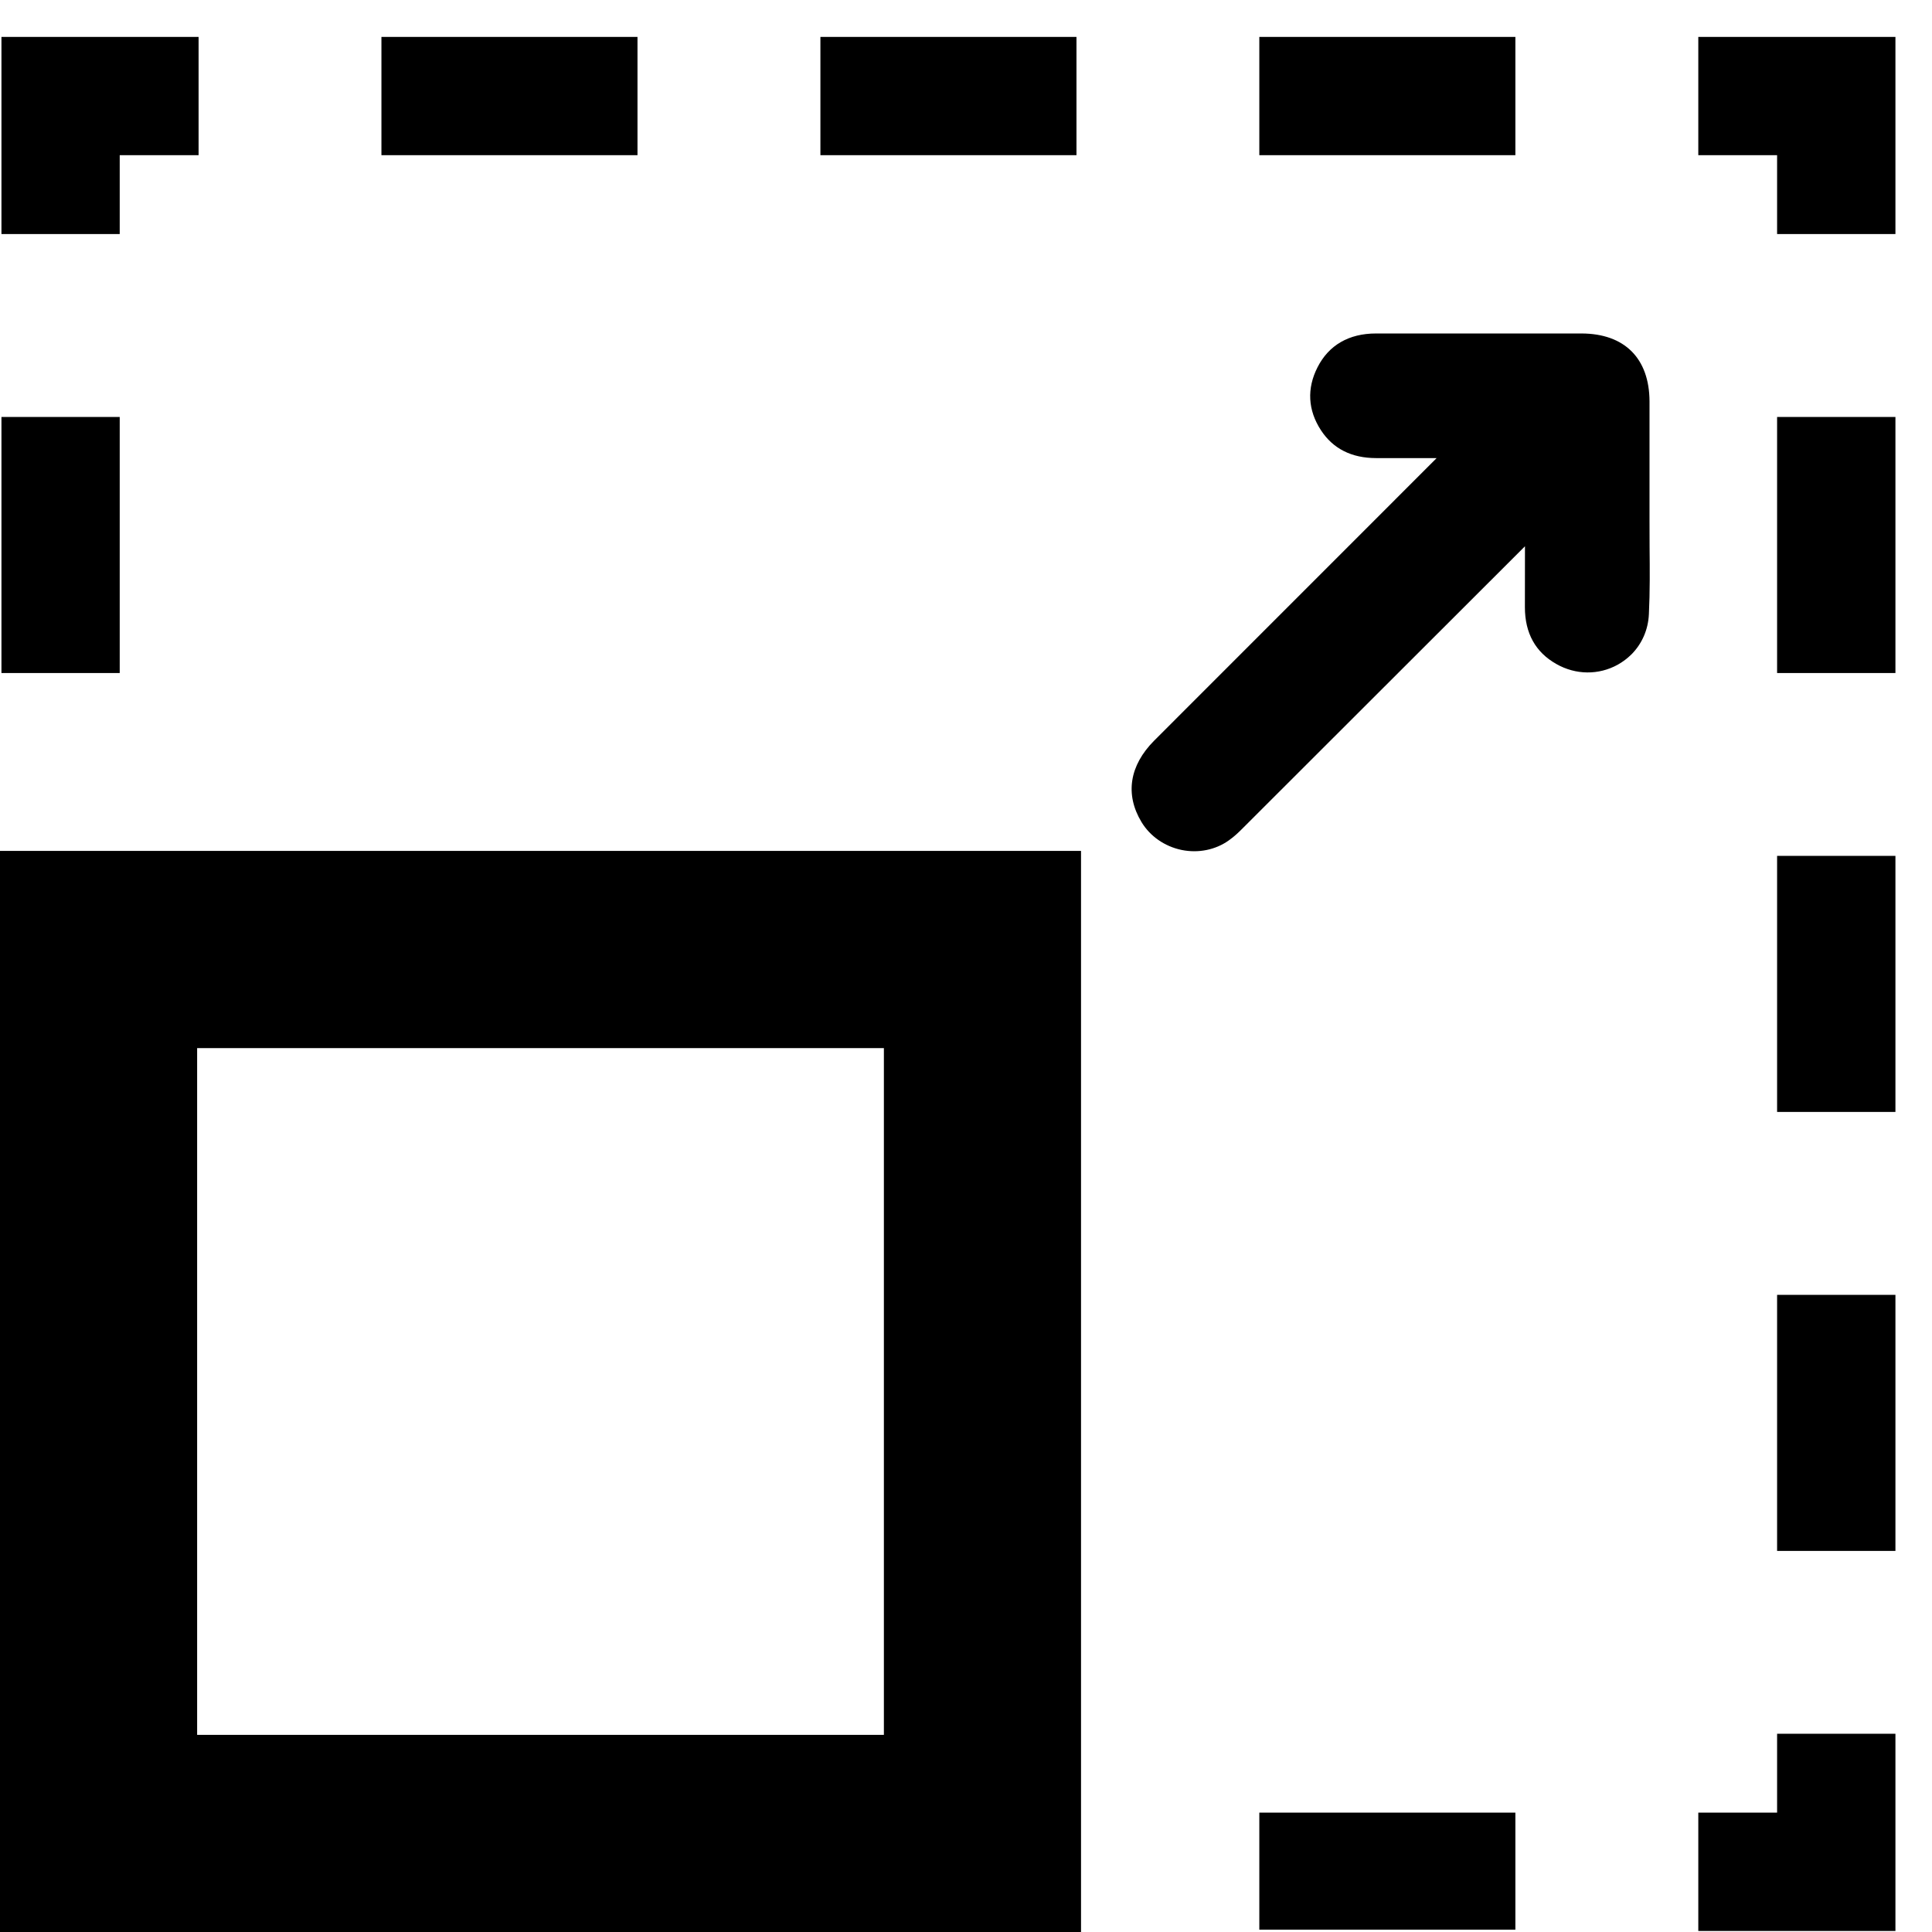 <?xml version="1.0" encoding="UTF-8" standalone="no"?>
<svg width="28px" height="28px" viewBox="0 0 28 28" version="1.1" xmlns="http://www.w3.org/2000/svg" xmlns:xlink="http://www.w3.org/1999/xlink">
    <defs>
        <polygon id="path-1" points="27.47 8.149 27.47 15.966 0 15.966 0 8.149 0 0.332 27.47 0.332 27.47 8.149"></polygon>
    </defs>
    <g id="3D-Editor" stroke="none" stroke-width="1" fill-rule="evenodd">
        <g id="Toolbar-UI" transform="translate(-208, -301)">
            <g id="Toolbar" transform="translate(193, 140)">
                <g id="translate-icon" transform="translate(15, 161)">
                    <g id="Group-5" transform="translate(0, 12)">

                        <g id="Clip-2"></g>
                        <path d="M2.857,13.143 L12.81,13.143 L12.81,3.19 L2.857,3.19 L2.857,13.143 Z M0,16 L15.667,16 L15.667,0.332 L0,0.332 L0,16 Z" id="Fill-1"></path>
                        <polyline id="Fill-3" points="25.755 14.27 24.613 14.27 24.613 15.985 27.47 15.985 27.47 13.127 25.755 13.127 25.755 14.27"></polyline>
                        <polygon id="Fill-4" points="18.251 15.966 21.962 15.966 21.962 14.27 18.251 14.27"></polygon>
                    </g>
                    <polygon id="Fill-6" points="0.021 9.754 1.735 9.754 1.735 6.043 0.021 6.043"></polygon>
                    <polyline id="Fill-7" points="1.735 2.249 2.878 2.249 2.878 0.535 0.021 0.535 0.021 3.392 1.735 3.392 1.735 2.249"></polyline>
                    <polygon id="Fill-8" points="18.251 2.249 21.962 2.249 21.962 0.535 18.251 0.535"></polygon>
                    <polygon id="Fill-9" points="5.528 2.249 9.239 2.249 9.239 0.535 5.528 0.535"></polygon>
                    <polygon id="Fill-10" points="11.89 2.249 15.601 2.249 15.601 0.535 11.89 0.535"></polygon>
                    <polyline id="Fill-11" points="24.613 0.535 24.613 2.249 25.755 2.249 25.755 3.392 27.47 3.392 27.47 0.535 24.613 0.535"></polyline>
                    <polygon id="Fill-12" points="25.755 9.754 27.47 9.754 27.47 6.043 25.755 6.043"></polygon>
                    <polygon id="Fill-13" points="25.755 16.115 27.47 16.115 27.47 12.404 25.755 12.404"></polygon>
                    <polygon id="Fill-14" points="25.755 22.477 27.47 22.477 27.47 18.766 25.755 18.766"></polygon>
                    <path d="M23.906,5.818 C23.904,5.193 23.544,4.834 22.919,4.833 L19.941,4.833 C19.551,4.833 19.258,5.001 19.095,5.322 C18.938,5.629 18.954,5.944 19.144,6.235 C19.319,6.503 19.587,6.638 19.941,6.639 L20.821,6.639 L16.726,10.735 C16.369,11.094 16.302,11.513 16.543,11.913 C16.667,12.119 16.879,12.267 17.124,12.318 C17.367,12.368 17.618,12.317 17.811,12.178 C17.885,12.126 17.952,12.063 18.015,11.999 L22.101,7.917 L22.1,8.8 C22.1,9.176 22.253,9.453 22.557,9.624 C22.837,9.783 23.169,9.786 23.446,9.633 C23.519,9.592 23.585,9.542 23.643,9.485 C23.796,9.332 23.887,9.126 23.897,8.901 C23.913,8.575 23.91,8.246 23.907,7.927 L23.906,7.543 C23.906,6.968 23.907,6.393 23.906,5.818" id="Fill-15"></path>
                </g>
            </g>
        </g>
    </g>
</svg>